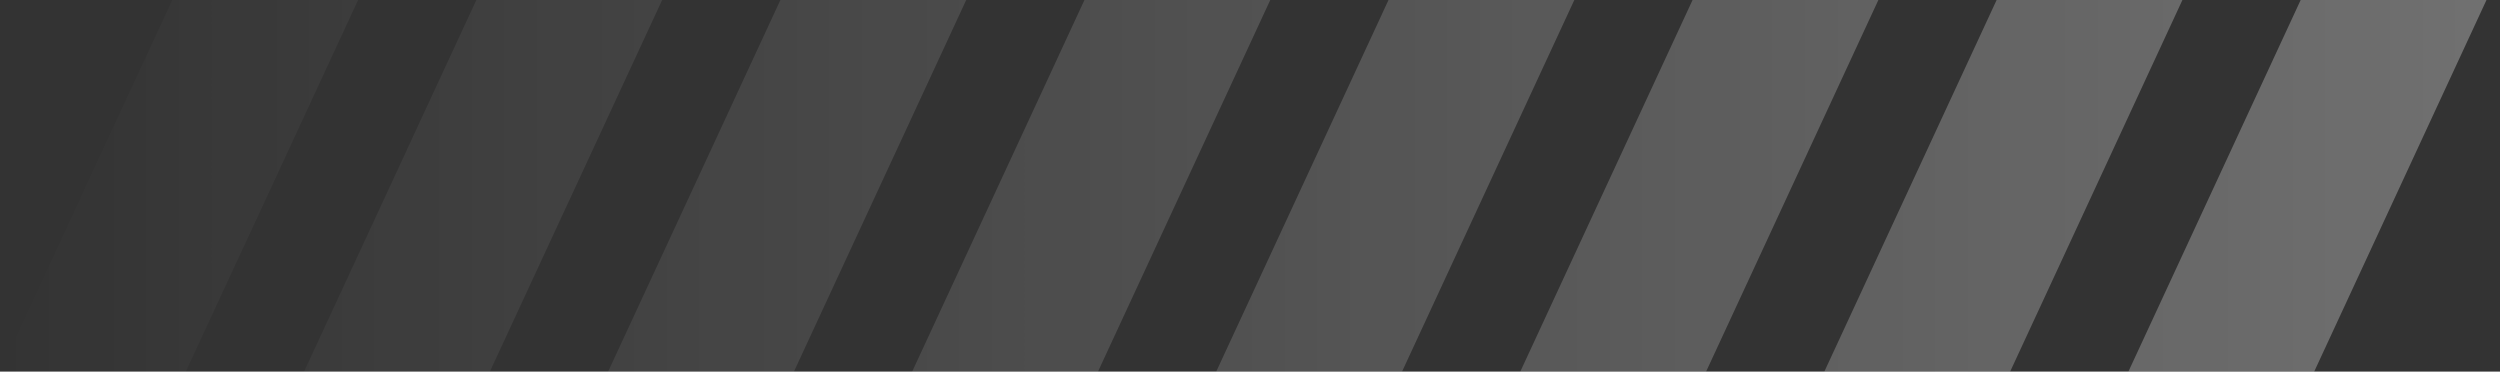 <svg width="74" height="11" viewBox="0 0 74 11" fill="none" xmlns="http://www.w3.org/2000/svg">
  <rect x="0" y="0" width="74" height="11" fill="#333333" stroke="none"/>
  <g clip-path="url(#clip0_1204_77)">
    <path
      d="M10.6 0L5.5 11H0L5.1 0H10.6ZM14.1 0L9 11H14.5L19.6 0H14.1ZM23.1 0L18 11H23.5L28.6 0H23.1ZM32.1 0L27 11H32.5L37.6 0H32.1ZM41.1 0L36 11H41.5L46.6 0H41.1ZM50.1 0L45 11H50.5L55.6 0H50.1ZM59.1 0L54 11H59.5L64.6 0H59.1ZM68.1 0L63 11H68.5L73.6 0H68.1Z"
      fill="url(#paint0_linear_1204_77)" fill-opacity="0.3" />
  </g>
  <defs>
    <linearGradient id="paint0_linear_1204_77" x1="0" y1="5.5" x2="73.646" y2="5.5" gradientUnits="userSpaceOnUse">
      <stop stop-color="white" stop-opacity="0" />
      <stop offset="1" stop-color="white" />
    </linearGradient>
    <clipPath id="clip0_1204_77">
      <rect width="73.6" height="11" fill="white" />
    </clipPath>
  </defs>
</svg>